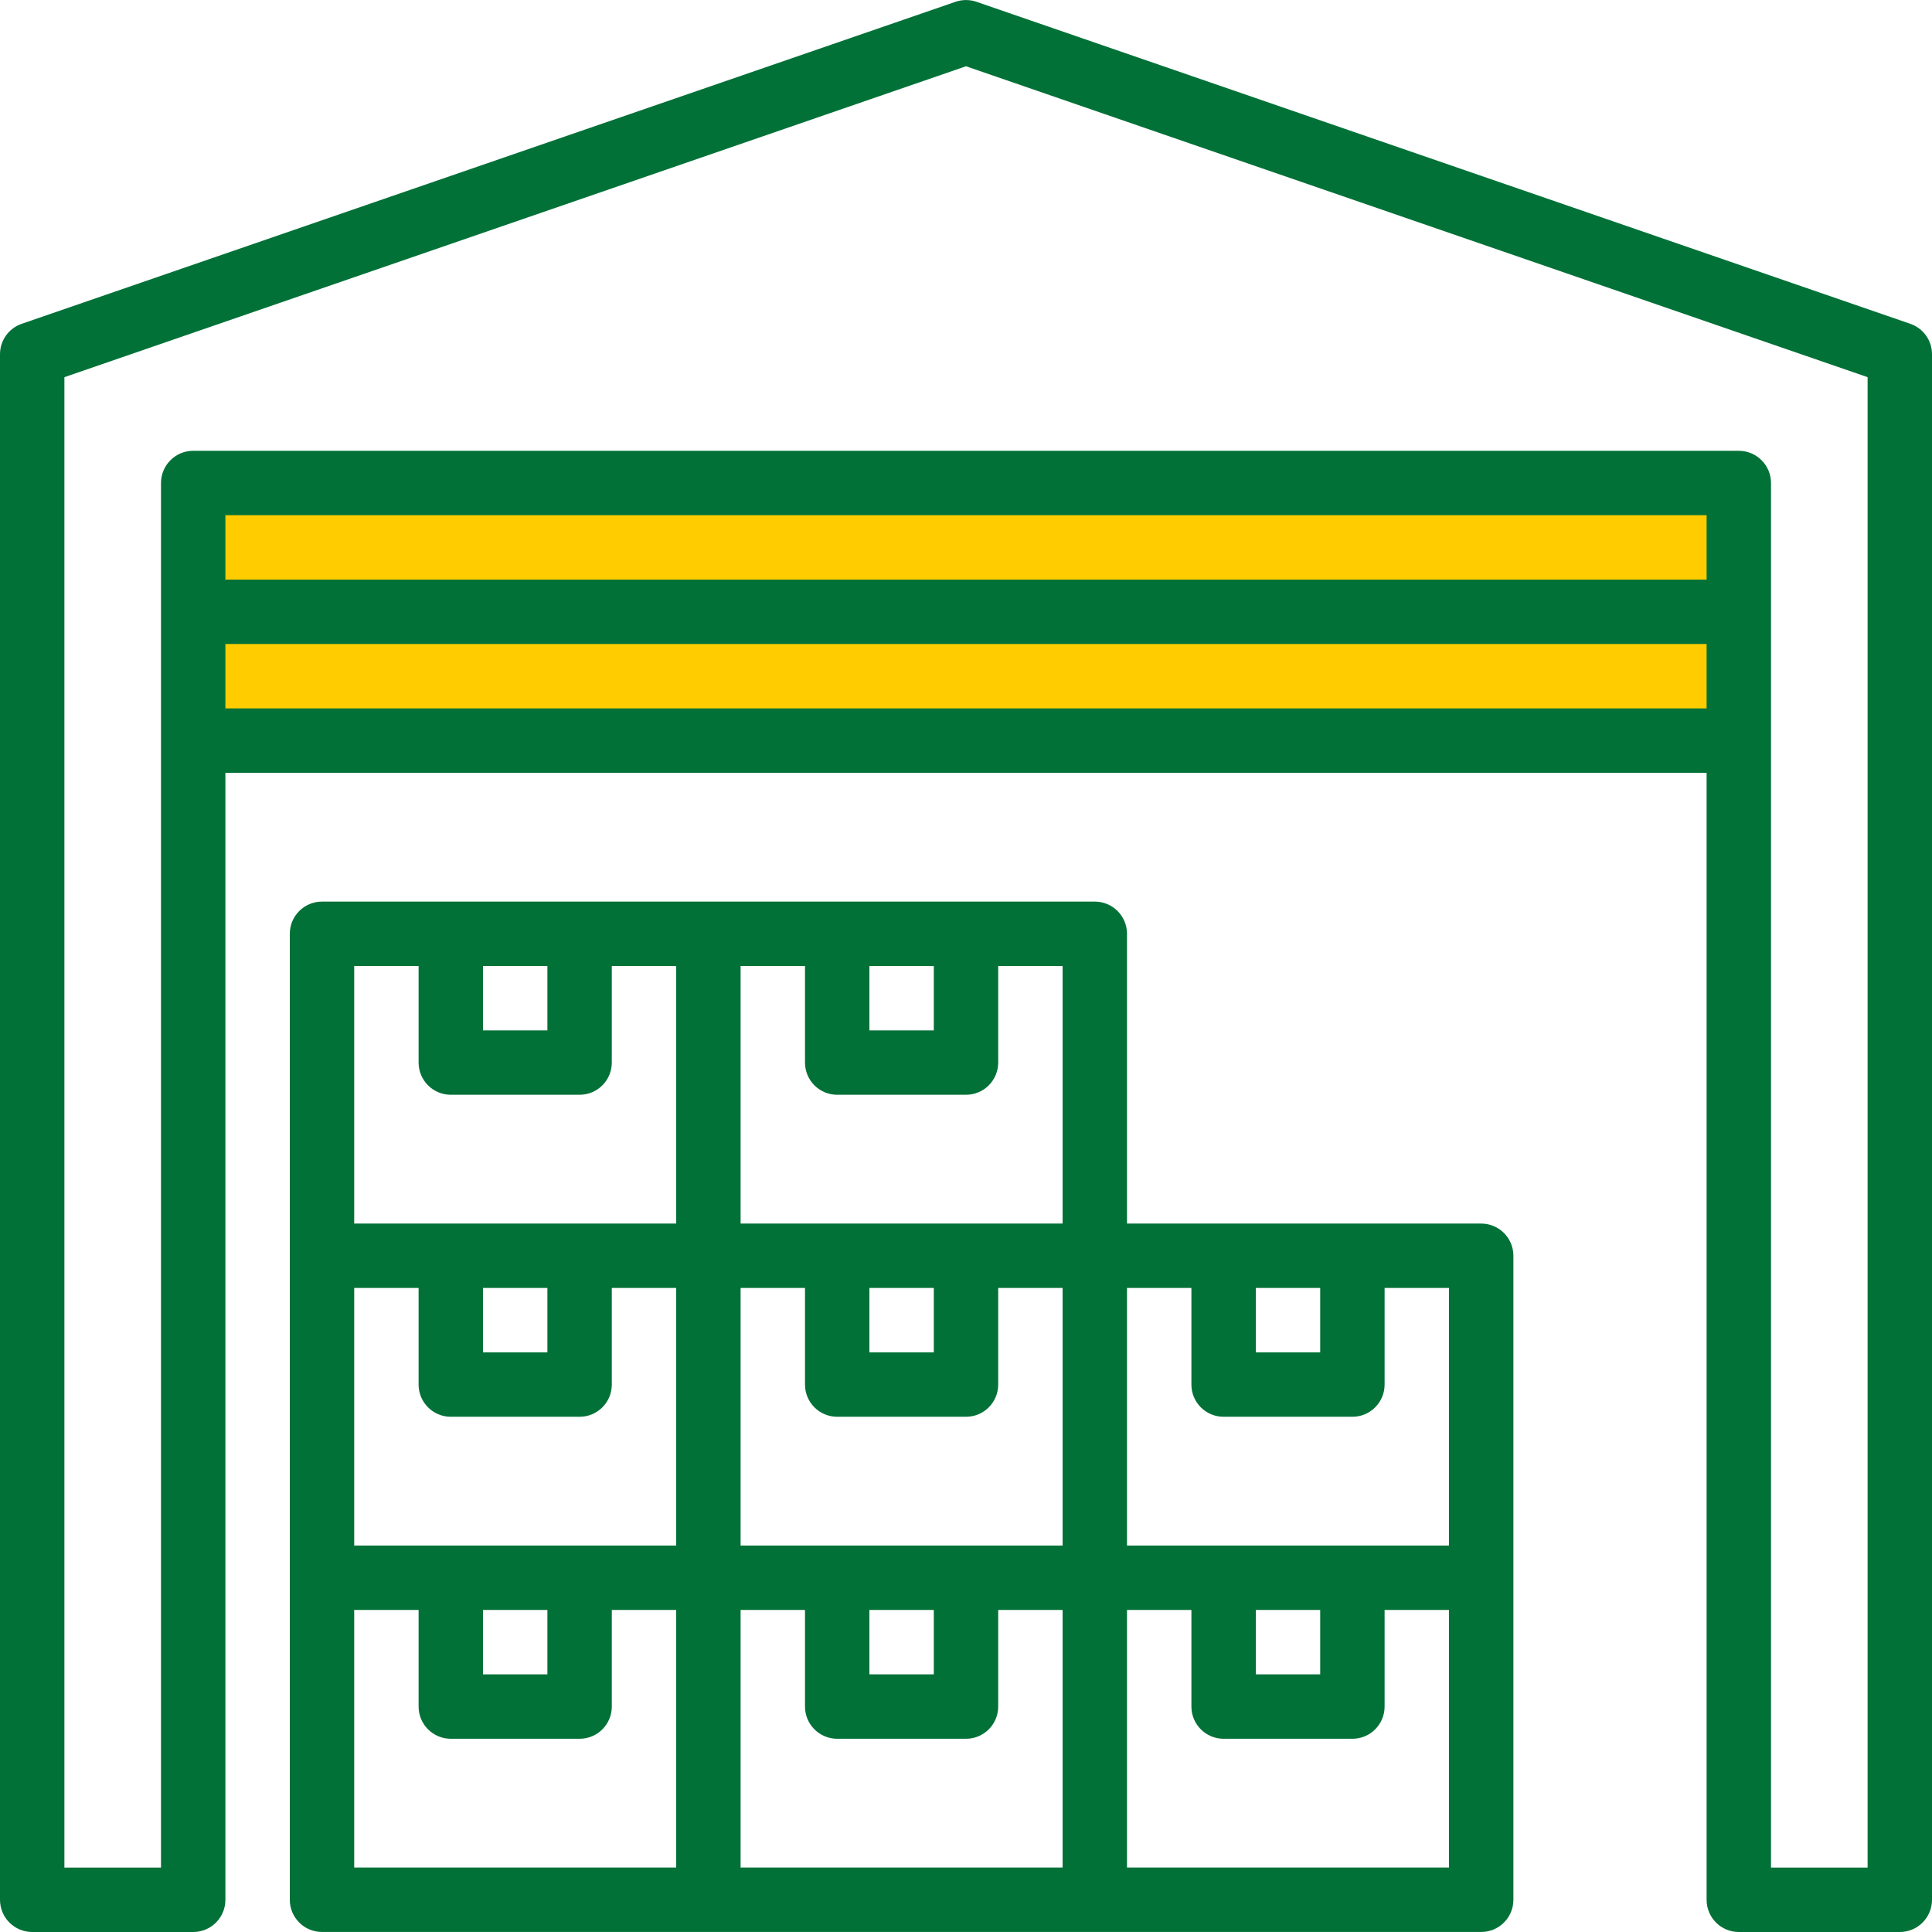 <svg width="60" height="60" viewBox="0 0 60 60" fill="none" xmlns="http://www.w3.org/2000/svg">
<g clip-path="url(#clip0)">
<rect x="6" y="15" width="48" height="8" fill="#FFCC00"/>
<path d="M59.326 10.056L30.326 0.056C30.115 -0.017 29.885 -0.017 29.674 0.056L0.674 10.056C0.271 10.195 0 10.574 0 11V59C0 59.553 0.448 60 1 60H6C6.552 60 7 59.553 7 59V24H53V59C53 59.553 53.448 60 54 60H59C59.552 60 60 59.553 60 59V11C60 10.574 59.729 10.195 59.326 10.056ZM53 22H7V20H53V22ZM53 18H7V16H53V18ZM58 58H55V15C55 14.448 54.552 14 54 14H6C5.448 14 5 14.448 5 15V58H2V11.713L30 2.058L58 11.713V58Z" fill="#017137"/>
<path d="M46 37.999H35V29C35 28.447 34.552 28 34 28H10C9.448 28 9 28.447 9 29V58.999C9 59.552 9.448 59.999 10 59.999H46C46.552 59.999 47 59.552 47 58.999V38.999C47 38.447 46.552 37.999 46 37.999ZM15 30H17V32H15V30ZM21 57.999H11V49.999H13V52.999C13 53.552 13.448 53.999 14 53.999H18C18.552 53.999 19 53.552 19 52.999V49.999H21V57.999ZM15 51.999V49.999H17V51.999H15ZM21 47.999H11V39.999H13V42.999C13 43.552 13.448 43.999 14 43.999H18C18.552 43.999 19 43.552 19 42.999V39.999H21V47.999ZM15 41.999V39.999H17V41.999H15ZM21 37.999H11V30H13V32.999C13 33.552 13.448 33.999 14 33.999H18C18.552 33.999 19 33.552 19 32.999V30H21V37.999ZM27 30H29V32H27V30ZM33 57.999H23V49.999H25V52.999C25 53.552 25.448 53.999 26 53.999H30C30.552 53.999 31 53.552 31 52.999V49.999H33V57.999ZM27 51.999V49.999H29V51.999H27ZM33 47.999H23V39.999H25V42.999C25 43.552 25.448 43.999 26 43.999H30C30.552 43.999 31 43.552 31 42.999V39.999H33V47.999ZM27 41.999V39.999H29V41.999H27ZM33 37.999H23V30H25V32.999C25 33.552 25.448 33.999 26 33.999H30C30.552 33.999 31 33.552 31 32.999V30H33V37.999ZM39 39.999H41V41.999H39V39.999ZM45 57.999H35V49.999H37V52.999C37 53.552 37.448 53.999 38 53.999H42C42.552 53.999 43 53.552 43 52.999V49.999H45V57.999ZM39 51.999V49.999H41V51.999H39ZM45 47.999H35V39.999H37V42.999C37 43.552 37.448 43.999 38 43.999H42C42.552 43.999 43 43.552 43 42.999V39.999H45V47.999Z" fill="#017137"/>
</g>
<defs>
<clipPath id="clip0">
<rect width="60" height="60" fill="white"/>
</clipPath>
</defs>
</svg>
